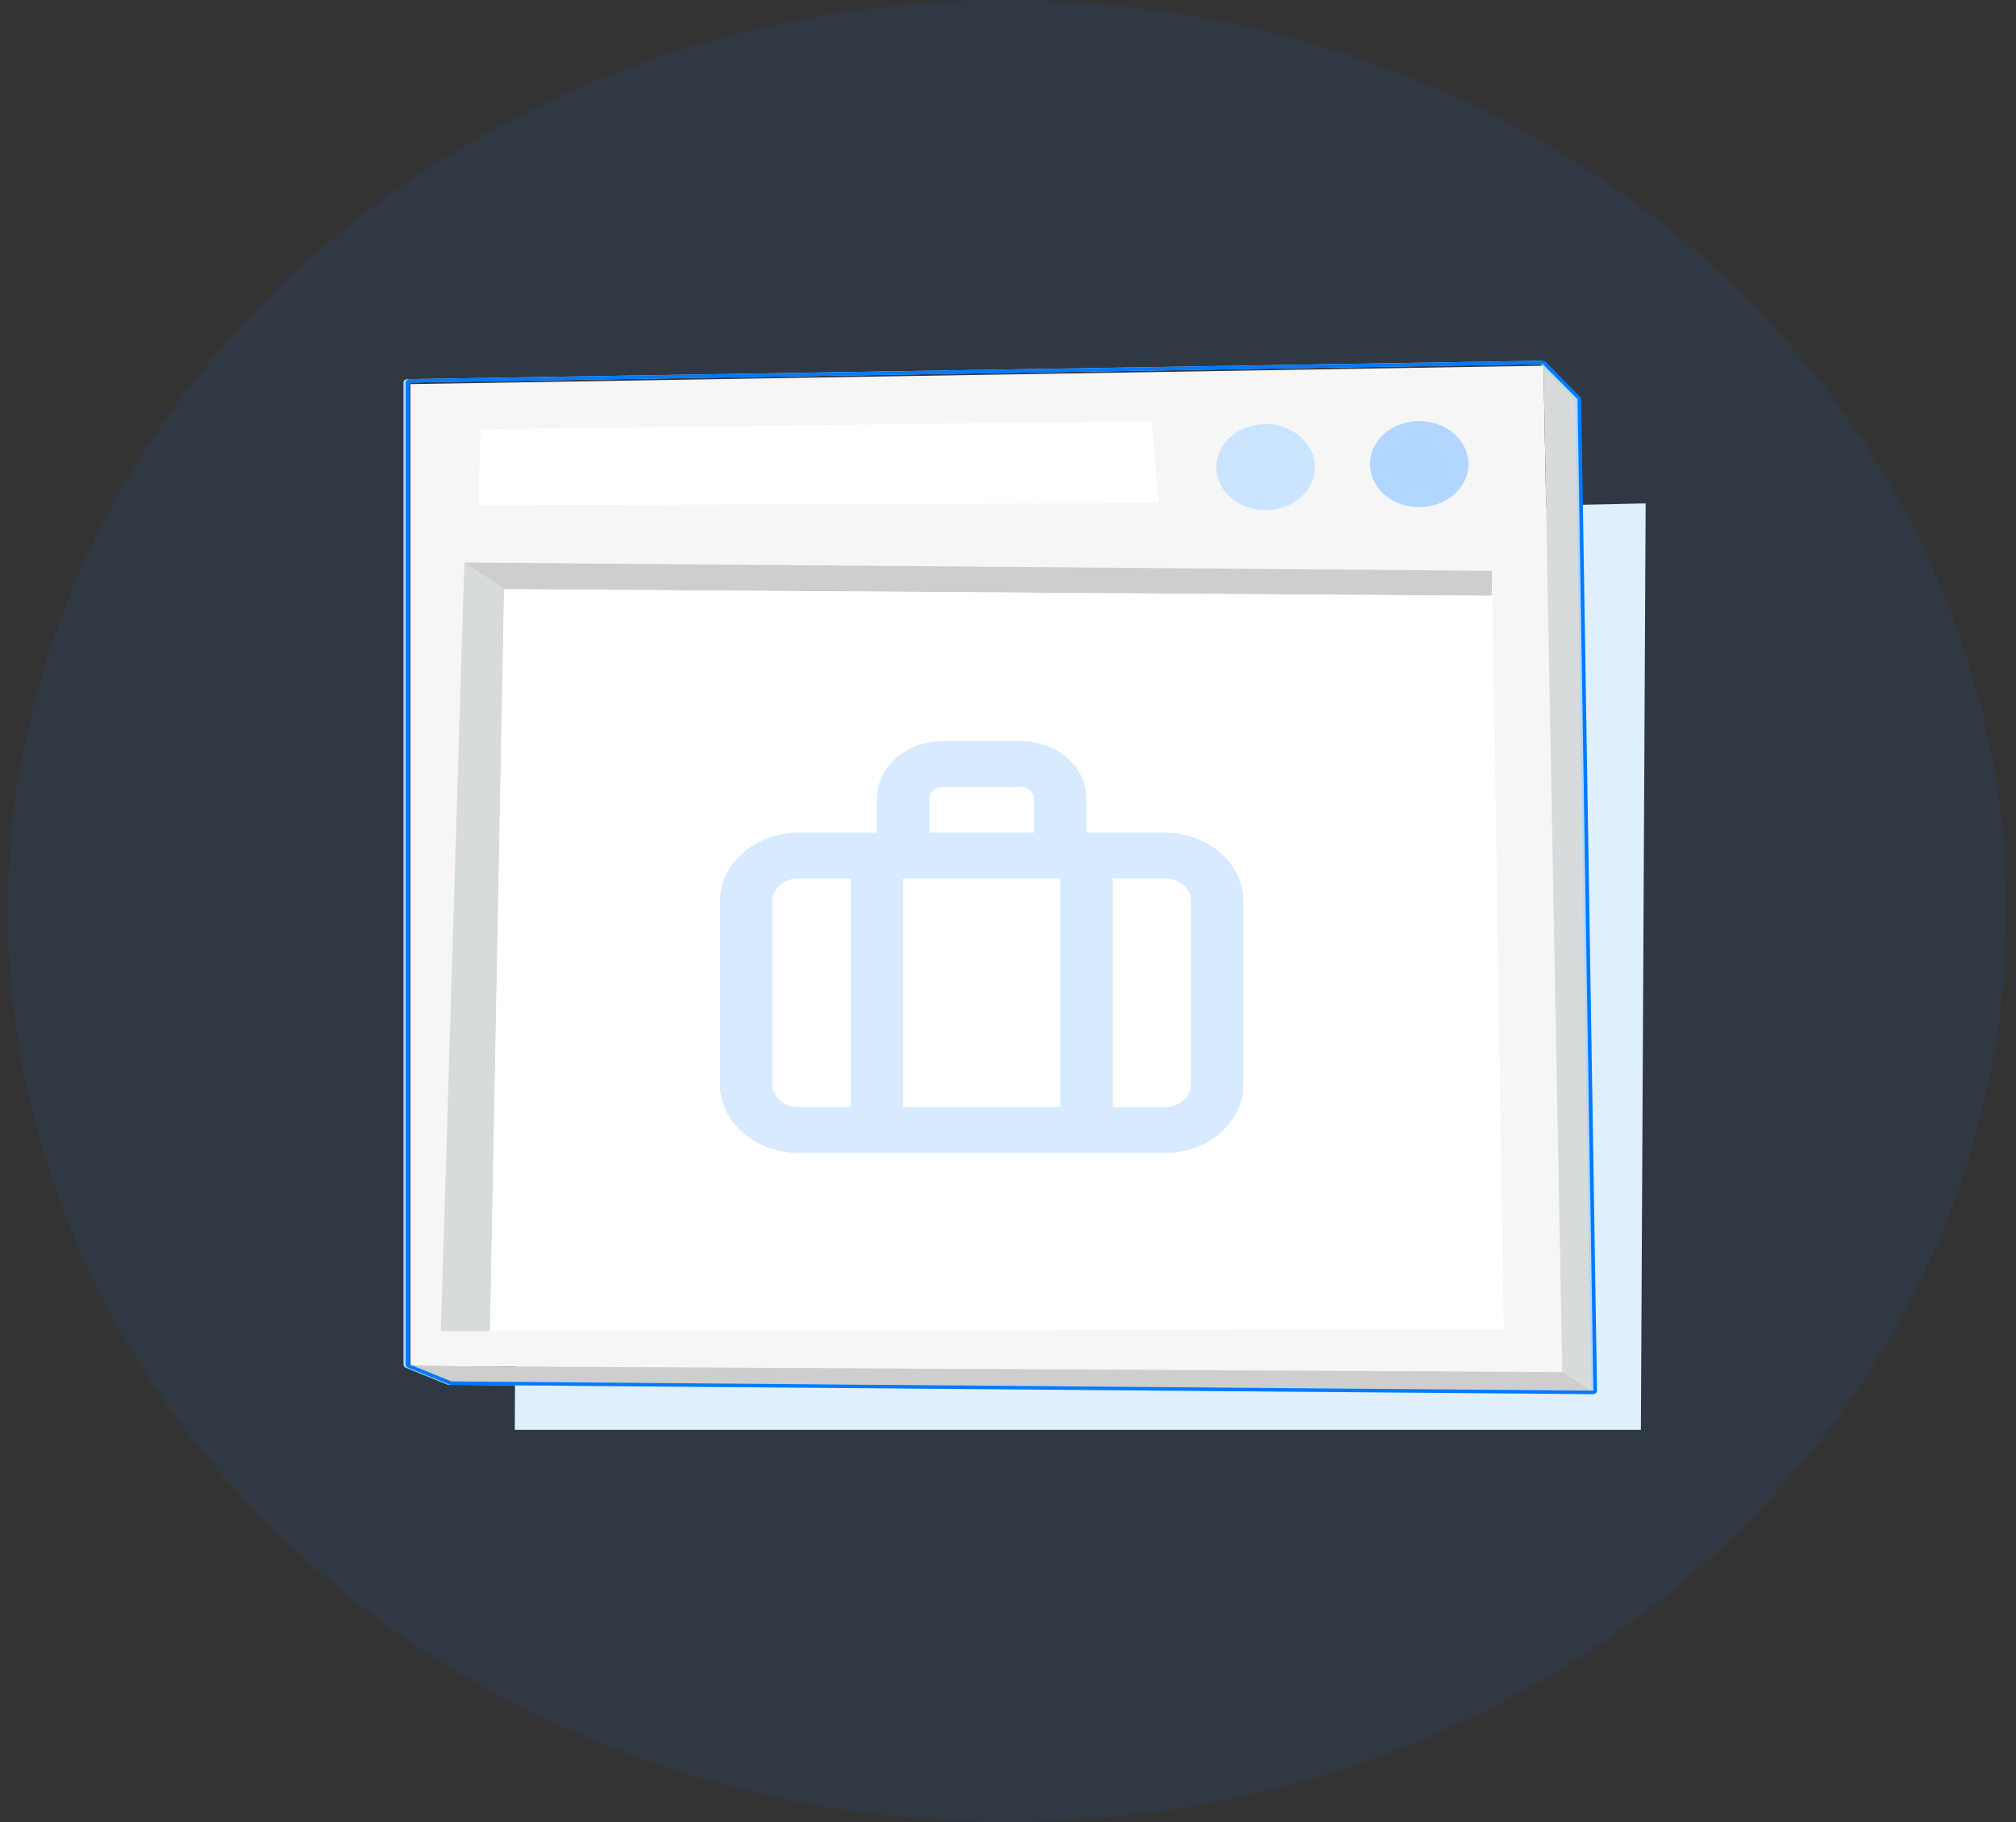 <svg width="166" height="150" viewBox="0 0 166 150" fill="none" xmlns="http://www.w3.org/2000/svg">
<rect x="0" y="0" width="166" height="150" fill="#333333" stroke="none"/>
<ellipse cx="82.922" cy="75" rx="82.288" ry="75" fill="#007AFF" fill-opacity="0.08"/>
<g clip-path="url(#clip0_2310_63188)">
<path d="M42.765 43.459L42.387 117.712H135.113L135.505 41.443L42.765 43.459Z" fill="#E0EFFC"/>
<path d="M35.646 44.393L34.941 111.469H126.22L124.434 44.757L35.646 44.393Z" fill="white"/>
<path d="M127.094 30.109L33.794 31.624V112.46L128.646 112.961L127.094 30.109ZM36.298 109.59L38.227 46.306L122.843 46.978L123.808 109.407L36.298 109.578V109.59Z" fill="#F6F6F6"/>
<path d="M116.858 41.751C119.097 41.751 120.913 40.165 120.913 38.208C120.913 36.252 119.097 34.666 116.858 34.666C114.618 34.666 112.802 36.252 112.802 38.208C112.802 40.165 114.618 41.751 116.858 41.751Z" fill="#B1D6FF"/>
<path d="M104.209 42.001C106.449 42.001 108.265 40.415 108.265 38.458C108.265 36.502 106.449 34.916 104.209 34.916C101.969 34.916 100.154 36.502 100.154 38.458C100.154 40.415 101.969 42.001 104.209 42.001Z" fill="#CBE4FF"/>
<path d="M36.298 109.59L38.228 46.307L41.514 48.505L40.353 109.59H36.298Z" fill="#D7DBDB"/>
<path d="M127.094 30.109L129.949 32.98L131.253 114.613L128.645 112.961L127.094 30.109Z" fill="#D7DBDB"/>
<path d="M33.794 112.459L128.646 112.96L131.254 114.612L37.21 113.849L33.794 112.459Z" fill="#CECECE"/>
<path d="M41.514 48.505L122.843 49.052V46.99L38.227 46.307L41.514 48.505Z" fill="#CECECE"/>
<path d="M39.584 35.338L39.388 41.591L95.407 41.42L94.834 34.666L39.584 35.338Z" fill="white"/>
<path d="M126.859 29.984L129.715 32.854L131.019 114.487L36.989 113.724L33.559 112.335V31.499L126.859 29.984ZM126.859 29.699L33.546 31.214C33.364 31.214 33.22 31.339 33.22 31.499V112.335C33.22 112.448 33.298 112.551 33.403 112.597L36.832 113.986C36.832 113.986 36.923 114.009 36.963 114.009L130.993 114.772C131.084 114.772 131.162 114.738 131.228 114.692C131.293 114.635 131.319 114.567 131.319 114.487L130.015 32.854C130.015 32.786 129.989 32.718 129.937 32.672L127.094 29.802C127.029 29.745 126.937 29.699 126.846 29.699H126.859Z" fill="#B1D6FF"/>
<path d="M127.042 29.984L129.897 32.854L131.201 114.487L37.171 113.724L33.742 112.335V31.499L127.042 29.984ZM127.042 29.699L33.729 31.214C33.546 31.214 33.403 31.339 33.403 31.499V112.335C33.403 112.448 33.481 112.551 33.585 112.597L37.015 113.986C37.015 113.986 37.106 114.009 37.145 114.009L131.175 114.772C131.267 114.772 131.345 114.738 131.41 114.692C131.475 114.635 131.501 114.567 131.501 114.487L130.197 32.854C130.197 32.786 130.171 32.718 130.119 32.672L127.29 29.802C127.224 29.745 127.133 29.699 127.042 29.699Z" fill="#007AFF"/>
<path d="M41.514 48.504L122.843 49.051L123.808 109.418L40.353 109.589L41.514 48.504Z" fill="white"/>
<path fill-rule="evenodd" clip-rule="evenodd" d="M98.079 89.262C98.079 90.3 97.111 91.145 95.923 91.145H91.612V72.318H95.923C97.111 72.318 98.079 73.163 98.079 74.201V89.262ZM63.592 89.262V74.201C63.592 73.163 64.56 72.318 65.748 72.318H70.058V91.145H65.748C64.56 91.145 63.592 90.3 63.592 89.262ZM76.525 65.728C76.525 65.209 77.007 64.787 77.602 64.787H84.069C84.663 64.787 85.146 65.209 85.146 65.728V68.552H76.525V65.728ZM74.369 91.145H87.302V72.318H74.369V91.145ZM95.923 68.552H89.457V65.728C89.457 63.134 87.039 61.022 84.069 61.022H77.602C74.632 61.022 72.214 63.134 72.214 65.728V68.552H65.748C62.182 68.552 59.281 71.087 59.281 74.201V89.262C59.281 92.376 62.182 94.911 65.748 94.911H95.923C99.488 94.911 102.39 92.376 102.39 89.262V74.201C102.39 71.087 99.488 68.552 95.923 68.552Z" fill="#007AFF" fill-opacity="0.16"/>
</g>
<defs>
<clipPath id="clip0_2310_63188">
<rect width="102.284" height="88.011" fill="white" transform="translate(33.22 29.699)"/>
</clipPath>
</defs>
</svg>
